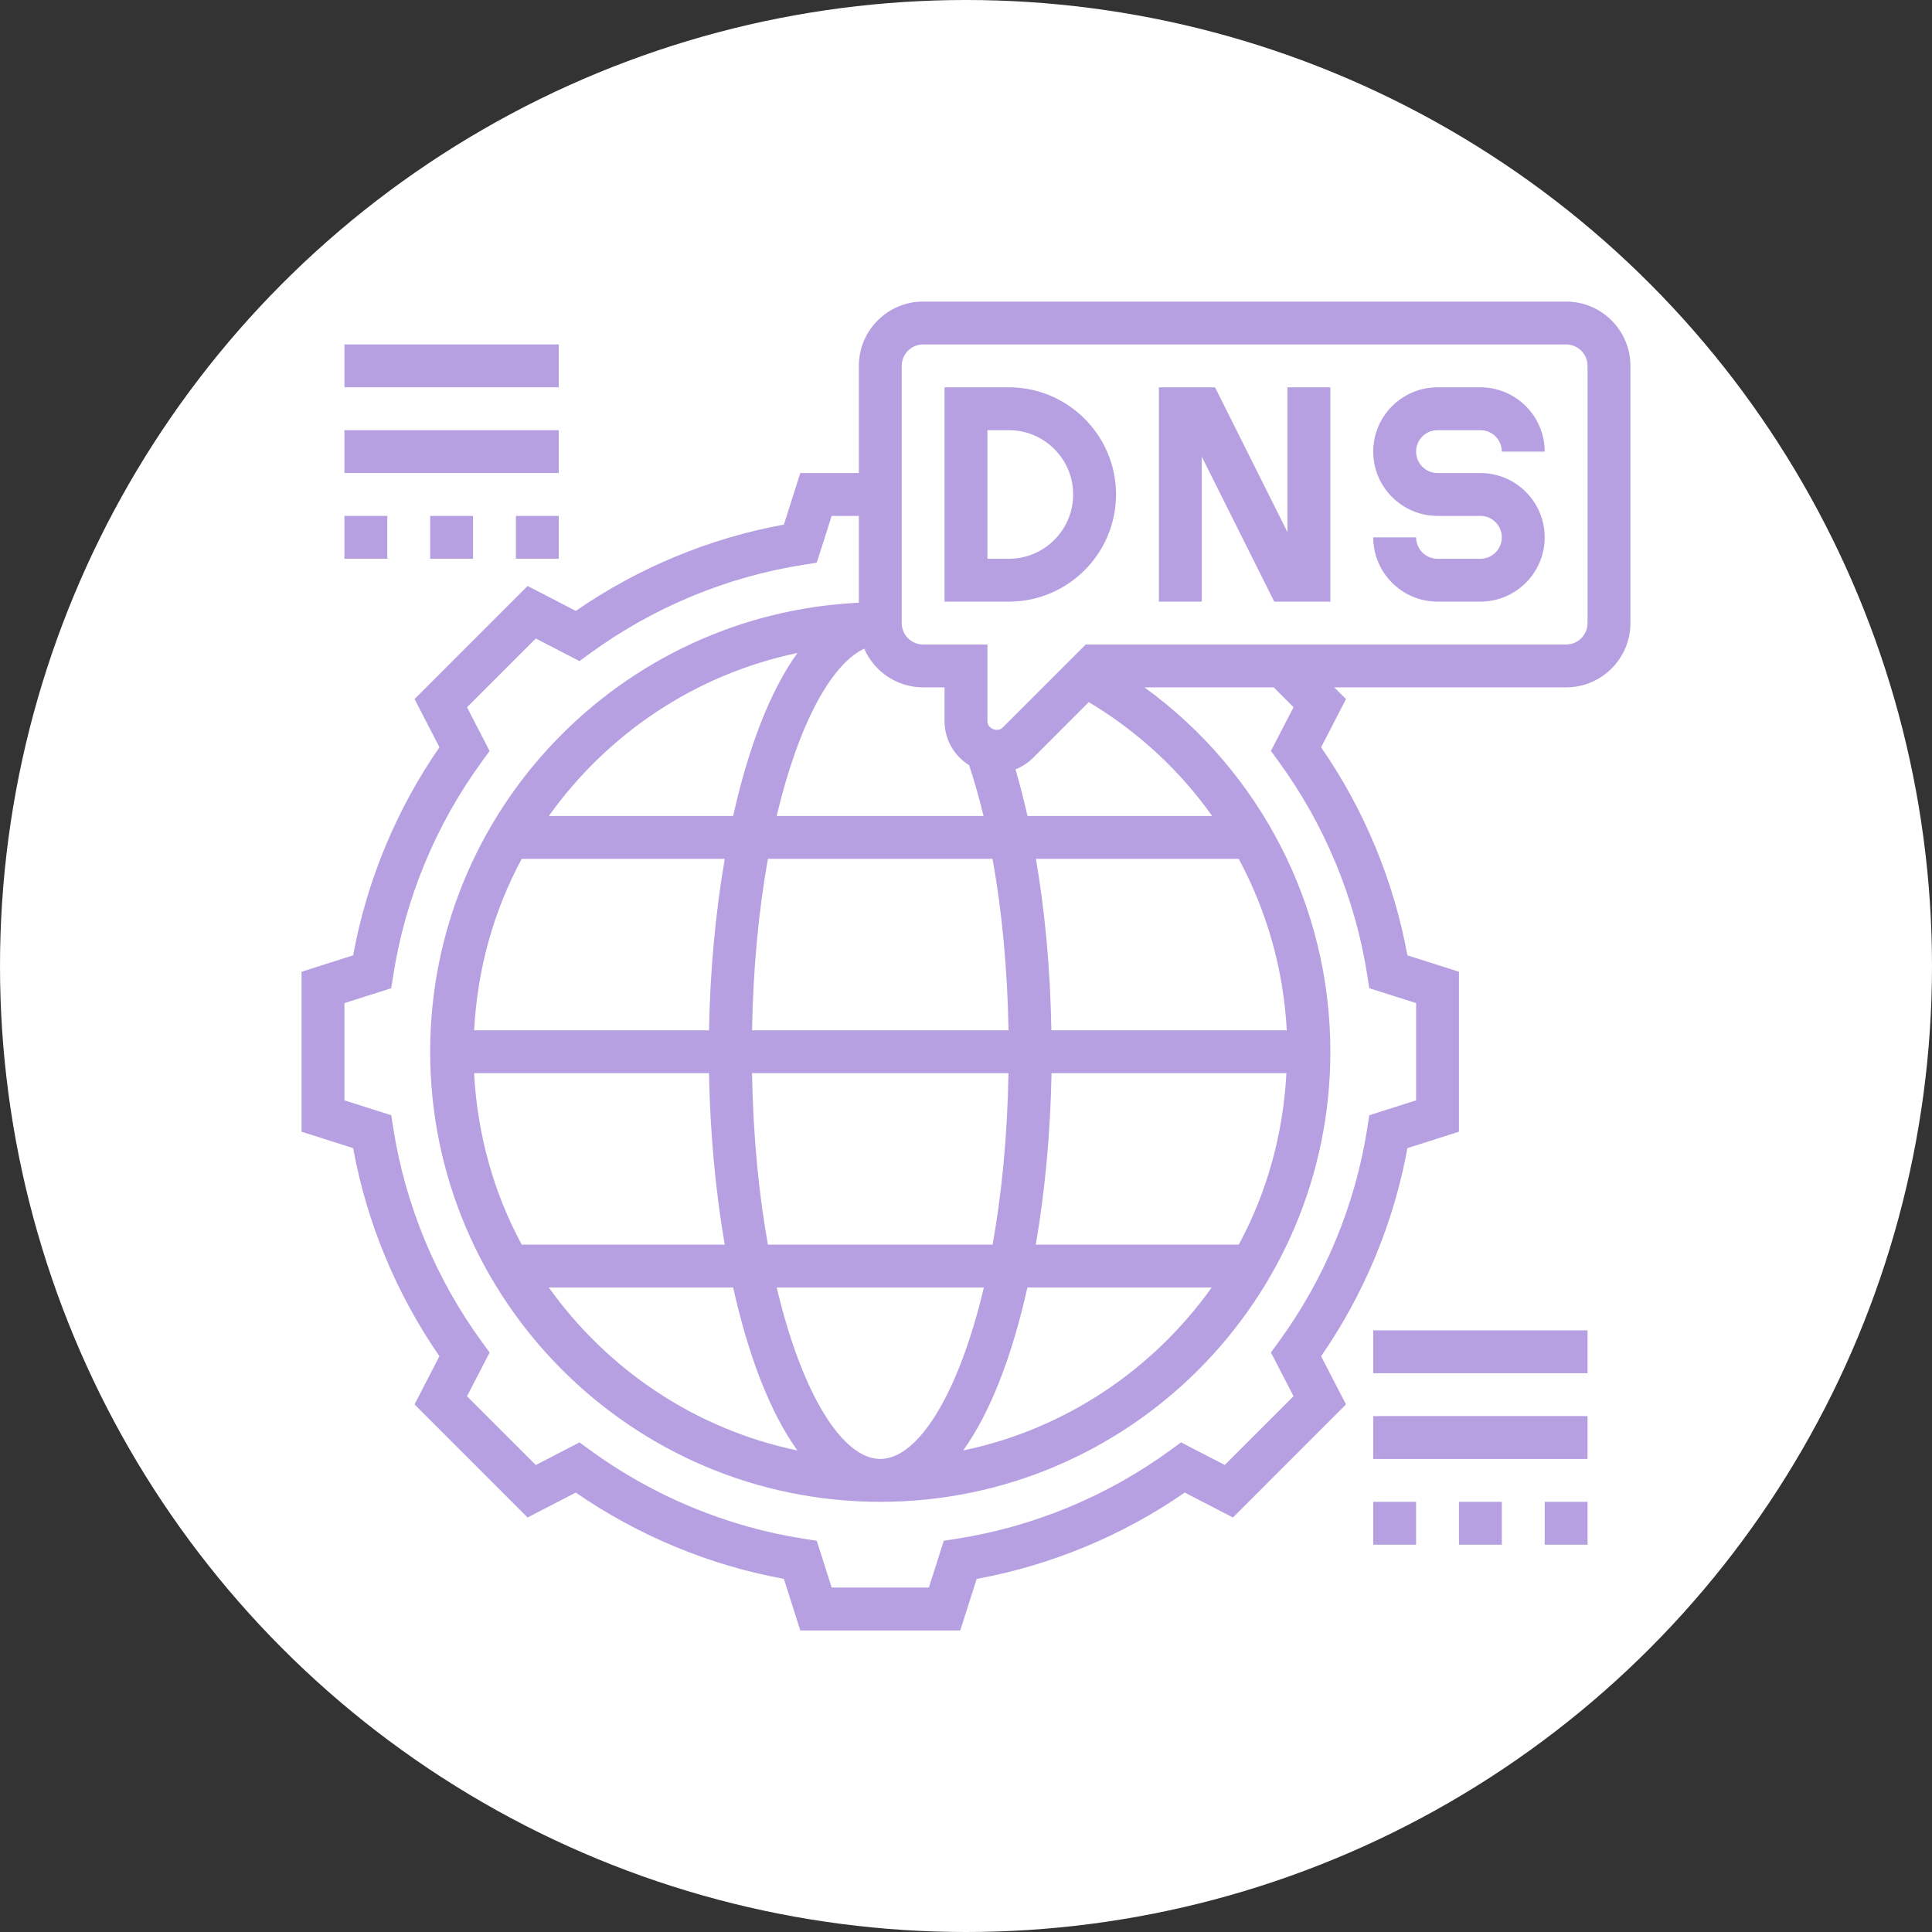 <?xml version="1.0"?>
<svg xmlns="http://www.w3.org/2000/svg" xmlns:xlink="http://www.w3.org/1999/xlink" xmlns:svgjs="http://svgjs.com/svgjs" version="1.1" width="512" height="512" x="0" y="0" viewBox="0 0 64 64" style="enable-background:new 0 0 512 512" xml:space="preserve" class=""><rect x="0" y="0" width="64" height="64" fill="#333333" stroke="none"/><circle r="32" cx="32" cy="32" fill="#ffffff" shape="circle"/><g transform="matrix(0.71,0,0,0.71,9.28,9.28)"><g xmlns="http://www.w3.org/2000/svg"><path d="m34 5h-3v10h3c2.757 0 5-2.243 5-5s-2.243-5-5-5zm0 8h-1v-6h1c1.654 0 3 1.346 3 3s-1.346 3-3 3z" fill="#b6a0e2" data-original="#000000" style="" class=""/><path d="m54 7h2c.552 0 1 .449 1 1h2c0-1.654-1.346-3-3-3h-2c-1.654 0-3 1.346-3 3s1.346 3 3 3h2c.552 0 1 .449 1 1s-.448 1-1 1h-2c-.552 0-1-.449-1-1h-2c0 1.654 1.346 3 3 3h2c1.654 0 3-1.346 3-3s-1.346-3-3-3h-2c-.552 0-1-.449-1-1s.448-1 1-1z" fill="#b6a0e2" data-original="#000000" style="" class=""/><path d="m47 11.764-3.382-6.764h-2.618v10h2v-6.764l3.382 6.764h2.618v-10h-2z" fill="#b6a0e2" data-original="#000000" style="" class=""/><path d="m60 1h-30c-1.654 0-3 1.346-3 3v5h-2.731l-.766 2.405c-3.465.632-6.798 2.015-9.709 4.027l-2.248-1.163-5.275 5.276 1.162 2.248c-2.013 2.911-3.396 6.245-4.026 9.709l-2.407.767v7.463l2.406.765c.631 3.465 2.014 6.798 4.026 9.709l-1.162 2.248 5.275 5.276 2.248-1.163c2.911 2.013 6.244 3.395 9.709 4.027l.767 2.406h7.463l.766-2.405c3.465-.632 6.798-2.015 9.709-4.027l2.248 1.163 5.275-5.276-1.162-2.248c2.013-2.911 3.396-6.245 4.026-9.709l2.406-.767v-7.463l-2.406-.765c-.631-3.465-2.014-6.798-4.026-9.709l1.162-2.248-.547-.546h10.817c1.654 0 3-1.346 3-3v-12c0-1.654-1.346-3-3-3zm-27.854 21.631c.246.747.473 1.534.672 2.369h-9.651c1.012-4.28 2.551-7.094 4.084-7.804.464 1.06 1.52 1.804 2.749 1.804h1v1.586c0 .865.461 1.619 1.146 2.045zm5.581-2.943c2.303 1.375 4.252 3.192 5.759 5.313h-8.617c-.17-.755-.356-1.481-.561-2.175.303-.121.583-.299.815-.532zm-26.454 7.312h9.471c-.437 2.542-.686 5.279-.734 8h-10.959c.151-2.88.924-5.597 2.222-8zm1.264-2c2.732-3.829 6.834-6.614 11.597-7.603-1.3 1.803-2.305 4.49-2.998 7.603zm9.481 10c.051-2.949.317-5.645.741-8h10.478c.445 2.454.697 5.17.747 8zm11.964 2c-.051 2.949-.317 5.645-.741 8h-10.483c-.424-2.355-.69-5.051-.741-8zm-13.973 0c.049 2.721.297 5.458.734 8h-9.471c-1.298-2.403-2.071-5.12-2.222-8zm1.127 10c.693 3.113 1.698 5.8 2.998 7.603-4.763-.989-8.865-3.774-11.597-7.603zm2.032 0h9.665c-1.177 4.978-3.067 8-4.832 8s-3.656-3.022-4.833-8zm11.696 0h8.599c-2.732 3.829-6.834 6.614-11.597 7.603 1.3-1.803 2.305-4.49 2.998-7.603zm9.863-2h-9.471c.437-2.542.686-5.279.734-8h10.959c-.151 2.88-.924 5.597-2.222 8zm-8.744-10c-.048-2.813-.294-5.521-.722-8h9.463c1.31 2.435 2.092 5.157 2.242 8zm11.299-15.074-1.055 2.04.364.5c2.145 2.94 3.572 6.385 4.13 9.96l.096.611 2.183.694v4.537l-2.183.694-.096.611c-.558 3.576-1.985 7.02-4.13 9.96l-.364.5 1.055 2.04-3.209 3.208-2.039-1.055-.499.364c-2.941 2.145-6.385 3.573-9.961 4.131l-.611.096-.694 2.183h-4.537l-.694-2.182-.611-.096c-3.576-.558-7.02-1.986-9.961-4.131l-.499-.364-2.039 1.055-3.209-3.208 1.055-2.04-.364-.5c-2.145-2.94-3.572-6.385-4.13-9.96l-.096-.611-2.184-.694v-4.537l2.183-.694.096-.611c.558-3.576 1.985-7.02 4.13-9.96l.364-.5-1.055-2.04 3.209-3.208 2.039 1.055.499-.364c2.941-2.145 6.385-3.573 9.961-4.131l.611-.096.694-2.183h1.269v4.051c-11.113.527-20 9.707-20 20.949 0 11.58 9.421 21 21 21s21-9.42 21-21c0-6.785-3.267-13.078-8.673-17h6.029zm13.718-3.926c0 .551-.448 1-1 1h-22.414l-3.88 3.879c-.235.237-.706.044-.706-.293v-3.586h-3c-.552 0-1-.449-1-1v-12c0-.551.448-1 1-1h30c.552 0 1 .449 1 1z" fill="#b6a0e2" data-original="#000000" style="" class=""/><path d="m51 49h10v2h-10z" fill="#b6a0e2" data-original="#000000" style="" class=""/><path d="m51 53h10v2h-10z" fill="#b6a0e2" data-original="#000000" style="" class=""/><path d="m55 57h2v2h-2z" fill="#b6a0e2" data-original="#000000" style="" class=""/><path d="m51 57h2v2h-2z" fill="#b6a0e2" data-original="#000000" style="" class=""/><path d="m59 57h2v2h-2z" fill="#b6a0e2" data-original="#000000" style="" class=""/><path d="m3 3h10v2h-10z" fill="#b6a0e2" data-original="#000000" style="" class=""/><path d="m3 7h10v2h-10z" fill="#b6a0e2" data-original="#000000" style="" class=""/><path d="m3 11h2v2h-2z" fill="#b6a0e2" data-original="#000000" style="" class=""/><path d="m11 11h2v2h-2z" fill="#b6a0e2" data-original="#000000" style="" class=""/><path d="m7 11h2v2h-2z" fill="#b6a0e2" data-original="#000000" style="" class=""/></g></g></svg>
